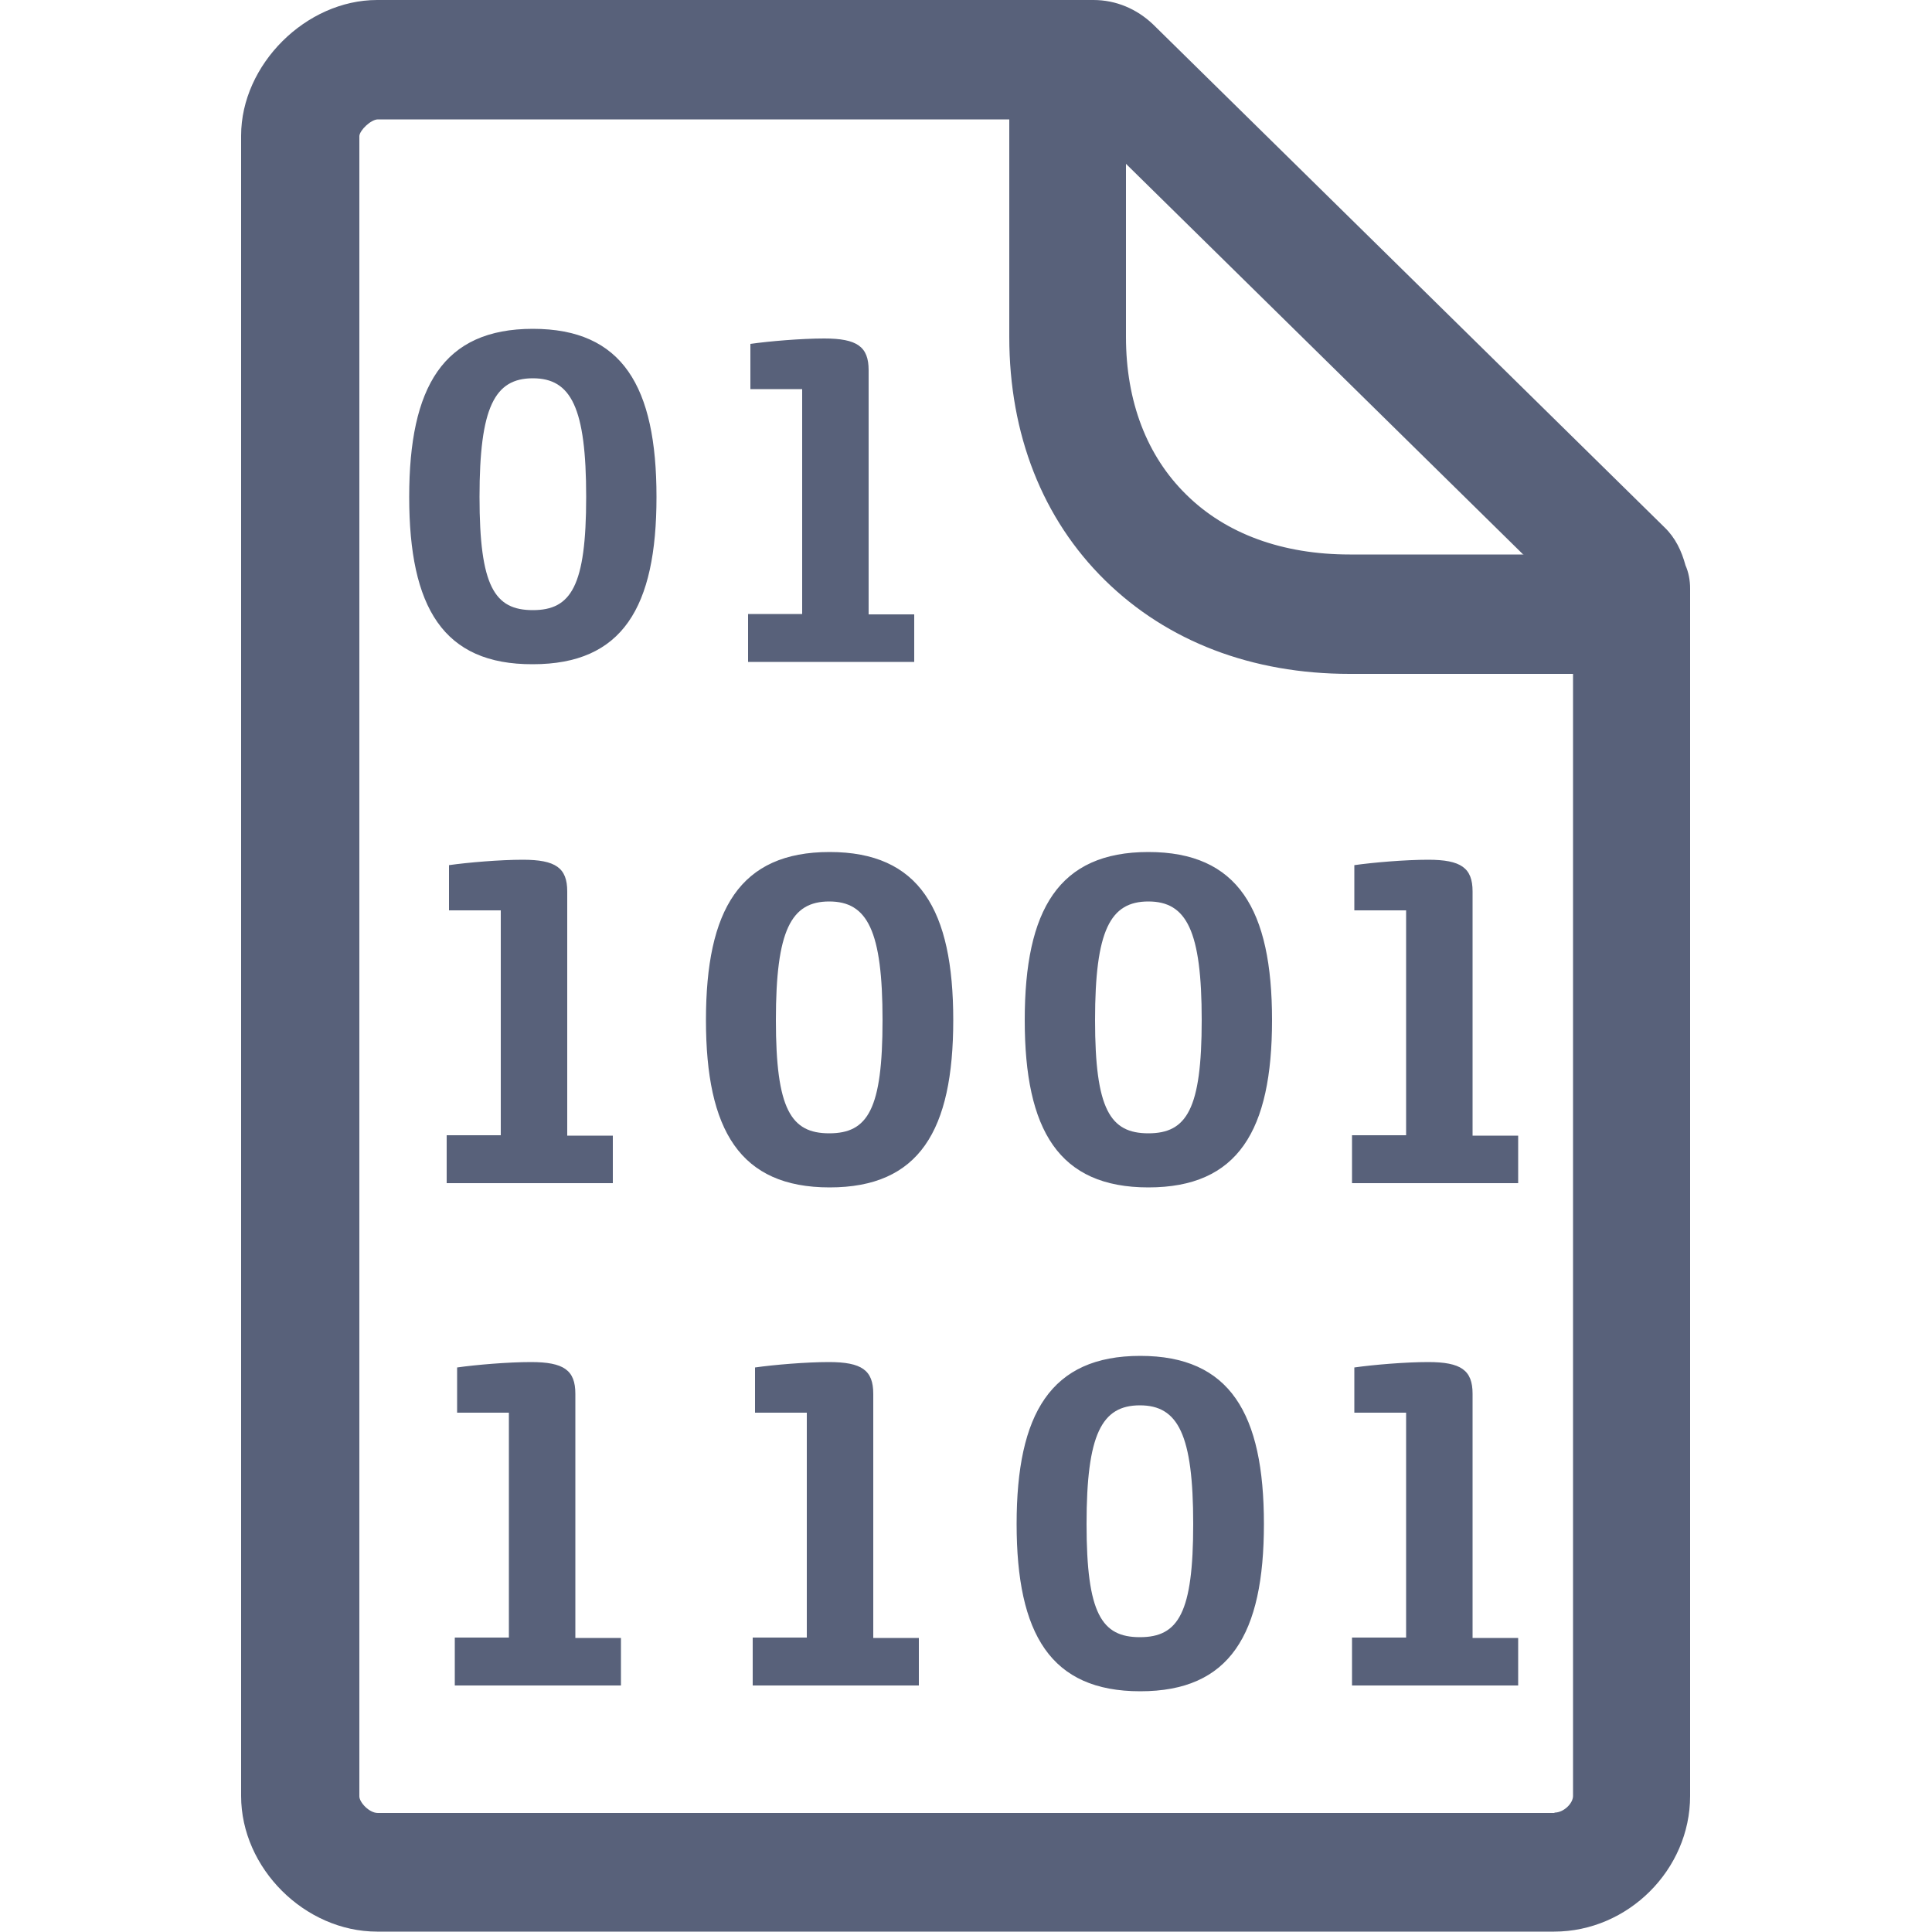 <?xml version="1.0" encoding="UTF-8"?>
<!-- Generator: Adobe Illustrator 24.3.0, SVG Export Plug-In . SVG Version: 6.00 Build 0)  -->
<svg xmlns="http://www.w3.org/2000/svg" xmlns:xlink="http://www.w3.org/1999/xlink" version="1.1" id="Capa_1" x="0px" y="0px" viewBox="0 0 500 500" style="enable-background:new 0 0 500 500;" xml:space="preserve">
<style type="text/css">
	.st0{fill-rule:evenodd;clip-rule:evenodd;fill:#006AFF;}
</style>
<desc>Created with sketchtool.</desc>
<g id="Page-1">
	<g id="Sábana-de-iconos-Copy" transform="translate(-1212, -2464)">
		<path id="ic_encrypteddoc_regular" class="st0" d="M1614.3,2933.1c2.4,0,4.8-2.4,4.8-4.3v-290.4h-57.8c-25.3,0-47.2-8.4-63.3-24.2    c-16.2-15.9-24.8-37.8-24.8-63v-56.3h-163.4c-1.8,0-4.7,2.8-4.8,4.3v429.7c0,1.5,2.5,4.3,4.8,4.3H1614.3z M1606.3,2607.6    l-102.9-101.2v44.8c0,16.7,5.4,30.8,15.6,40.8c10.3,10.2,25,15.5,42.3,15.5H1606.3z M1648.2,2610.3c0.8,1.8,1.2,3.9,1.2,6v312.5    c0,19.1-16.1,35.1-35.2,35.1h-304.6c-18.7,0-35.2-16.4-35.2-35.1v-429.7c0-18.4,16.8-35.1,35.2-35.1h185.4    c5.8,0,11.2,2.3,15.4,6.3l132.4,130.2C1645.6,2603.2,1647.2,2606.6,1648.2,2610.3z M1317.9,2592.6c0-28.5,8.8-43.5,32-43.5    c23.2,0,32,14.9,32,43.5c0,28.6-8.8,43.3-32,43.3C1326.7,2636,1317.9,2621.2,1317.9,2592.6z M1363.7,2592.6    c0-23.1-3.9-30.7-13.8-30.7s-13.8,7.5-13.8,30.7s3.9,29.3,13.8,29.3S1363.7,2615.7,1363.7,2592.6z M1394.7,2728    c0-28.6,8.8-43.5,32-43.5c23.2,0,32,14.9,32,43.5c0,28.6-8.8,43.3-32,43.3S1394.7,2756.5,1394.7,2728z M1440.4,2728    c0-23.1-3.9-30.7-13.8-30.7s-13.8,7.5-13.8,30.7c0,23.1,3.9,29.3,13.8,29.3C1436.6,2757.3,1440.4,2751.1,1440.4,2728z     M1477.2,2728c0-28.6,8.8-43.5,32-43.5c23.2,0,32,14.9,32,43.5c0,28.6-8.8,43.3-32,43.3S1477.2,2756.5,1477.2,2728z M1523,2728    c0-23.1-3.9-30.7-13.8-30.7s-13.8,7.5-13.8,30.7c0,23.1,3.9,29.3,13.8,29.3C1519.1,2757.3,1523,2751.1,1523,2728z M1475.1,2858.4    c0-28.5,8.8-43.5,32-43.5c23.2,0,32,14.9,32,43.5c0,28.6-8.8,43.3-32,43.3C1483.9,2901.7,1475.1,2886.9,1475.1,2858.4z     M1520.8,2858.4c0-23.1-3.9-30.7-13.8-30.7s-13.8,7.5-13.8,30.7s3.9,29.3,13.8,29.3C1517,2887.7,1520.8,2881.4,1520.8,2858.4z     M1327.6,2757.8h14v-58.2h-13.4v-11.7c4.9-0.7,13.2-1.4,19.1-1.4c8.5,0,11.5,2.1,11.5,8.2v63.2h11.8v12.3h-43L1327.6,2757.8    L1327.6,2757.8z M1405.6,2622.9h14v-58.2h-13.4V2553c4.9-0.7,13.2-1.4,19.1-1.4c8.5,0,11.5,2.1,11.5,8.2v63.2h11.8v12.3h-43    V2622.9z M1561.9,2757.8h14v-58.2h-13.4v-11.7c4.9-0.7,13.2-1.4,19.1-1.4c8.5,0,11.5,2.1,11.5,8.2v63.2h11.8v12.3h-43    L1561.9,2757.8L1561.9,2757.8z M1561.9,2887.8h14v-58.2h-13.4v-11.7c4.9-0.7,13.2-1.4,19.1-1.4c8.5,0,11.5,2.1,11.5,8.2v63.2h11.8    v12.3h-43L1561.9,2887.8L1561.9,2887.8z M1406.8,2887.8h14v-58.2h-13.4v-11.7c4.9-0.7,13.2-1.4,19.1-1.4c8.5,0,11.5,2.1,11.5,8.2    v63.2h11.8v12.3h-43V2887.8L1406.8,2887.8z M1329.7,2887.8h14v-58.2h-13.4v-11.7c4.9-0.7,13.2-1.4,19.1-1.4    c8.5,0,11.5,2.1,11.5,8.2v63.2h11.8v12.3h-43V2887.8L1329.7,2887.8z" style="fill: #58617a;"/>
	</g>
</g>
</svg>
